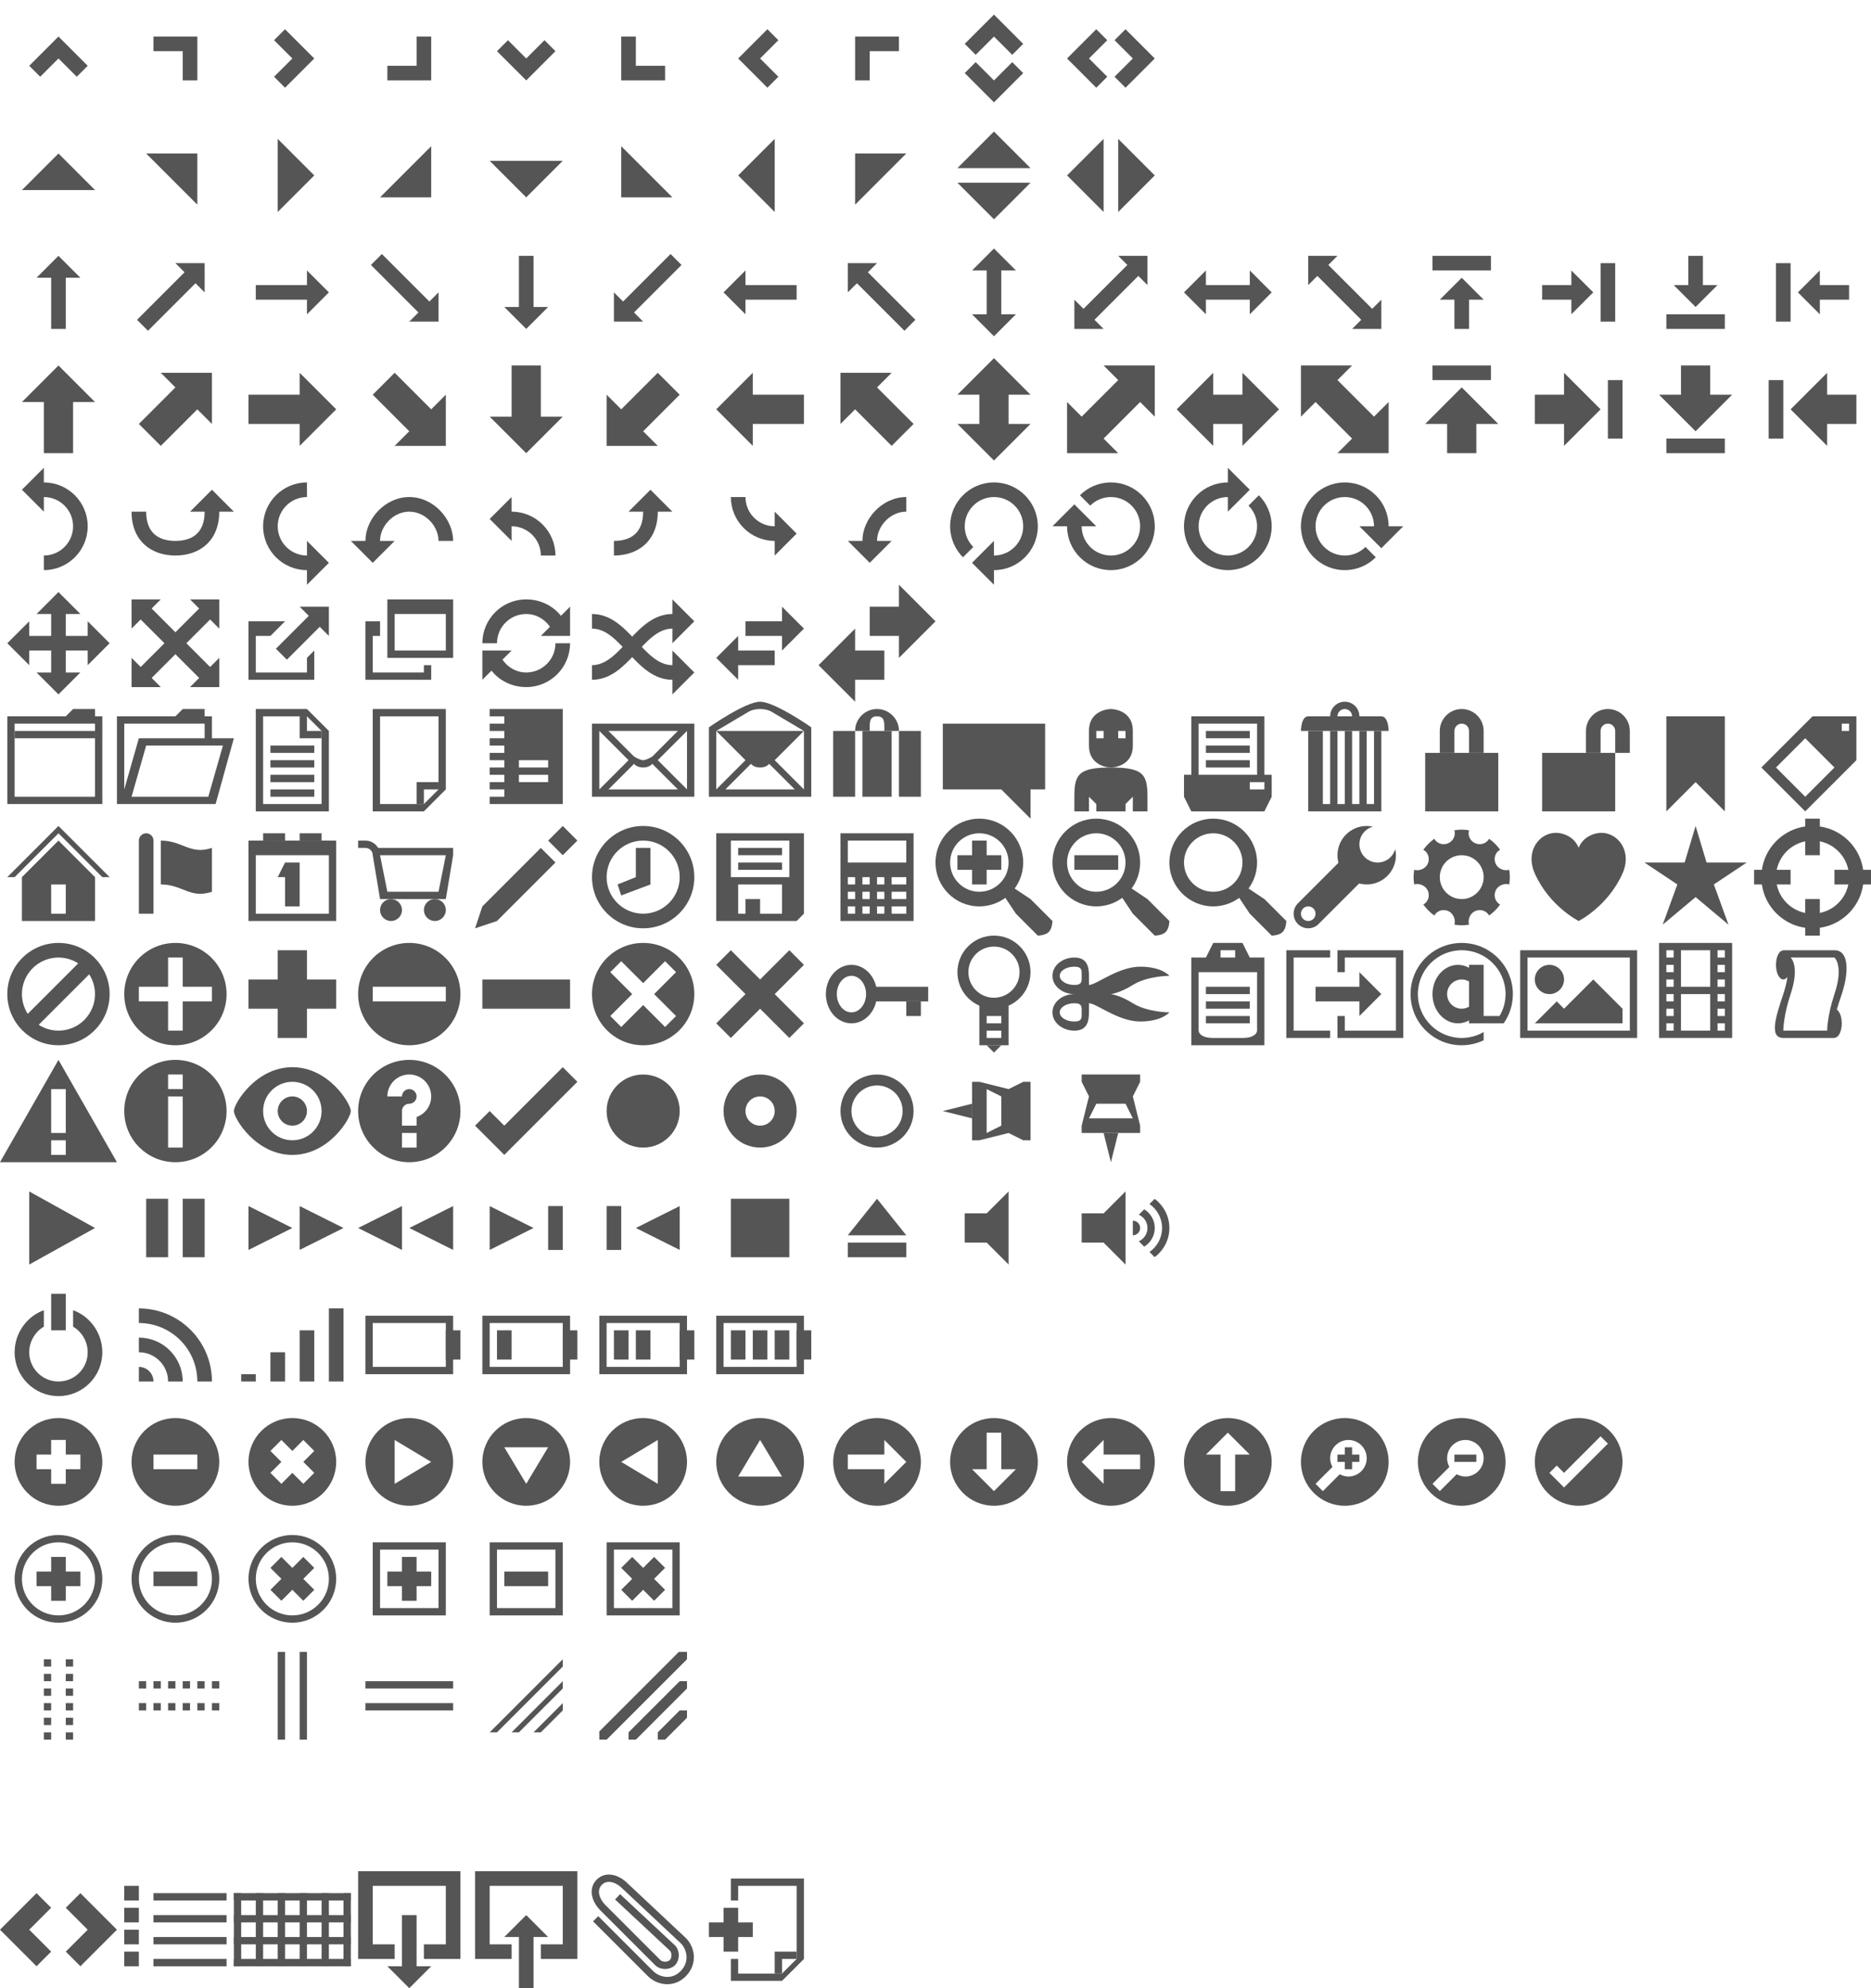 <svg xmlns="http://www.w3.org/2000/svg" xmlns:xlink="http://www.w3.org/1999/xlink" width="256" height="272" x="0" y="0" baseProfile="full" enable-background="new 0 0 256 272" version="1.1" viewBox="0 0 256 272" xml:space="preserve"><style type="text/css">g{fill:#555}</style><g id="ui-icon-carat-1-n"><polygon points="12 9 8 5 4 9 5.5 10.5 8 8 10.5 10.5"/></g><g id="ui-icon-carat-1-ne"><polygon points="21 5 21 7 25 7 25 11 27 11 27 5"/></g><g id="ui-icon-carat-1-e"><polygon points="39 12 43 8 39 4 37.5 5.5 40 8 37.5 10.5"/></g><g id="ui-icon-carat-1-se"><polygon points="57 5 57 9 53 9 53 11 59 11 59 5"/></g><g id="ui-icon-carat-1-s"><polygon points="68 7 72 11 76 7 74.5 5.5 72 8 69.5 5.5"/></g><g id="ui-icon-carat-1-sw"><polygon points="87 9 87 5 85 5 85 11 91 11 91 9"/></g><g id="ui-icon-carat-1-w"><polygon points="105 4 101 8 105 12 106.5 10.5 104 8 106.5 5.5"/></g><g id="ui-icon-carat-1-nw"><polygon points="123 5 117 5 117 11 119 11 119 7 123 7"/></g><g id="ui-icon-carat-2-n-s"><polygon points="132 10 136 14 140 10 138.5 8.5 136 11 133.5 8.5"/><polygon points="140 6 136 2 132 6 133.5 7.5 136 5 138.5 7.5"/></g><g id="ui-icon-carat-2-e-w"><polygon points="154 12 158 8 154 4 152.5 5.5 155 8 152.5 10.5"/><polygon points="150 4 146 8 150 12 151.5 10.5 149 8 151.5 5.5"/></g><g id="ui-icon-triangle-1-n"><polygon points="13 26 8 21 3 26"/></g><g id="ui-icon-triangle-1-ne"><polygon points="27 28 27 21 20 21"/></g><g id="ui-icon-triangle-1-e"><polygon points="38 29 43 24 38 19"/></g><g id="ui-icon-triangle-1-se"><polygon points="52 27 59 27 59 20"/></g><g id="ui-icon-triangle-1-s"><polygon points="67 22 72 27 77 22"/></g><g id="ui-icon-triangle-1-sw"><polygon points="85 20 85 27 92 27"/></g><g id="ui-icon-triangle-1-w"><polygon points="106 19 101 24 106 29"/></g><g id="ui-icon-triangle-1-nw"><polygon points="124 21 117 21 117 28"/></g><g id="ui-icon-triangle-2-n-s"><polygon points="131 25 136 30 141 25"/><polygon points="141 23 136 18 131 23"/></g><g id="ui-icon-triangle-2-e-w"><polygon points="153 29 158 24 153 19"/><polygon points="151 19 146 24 151 29"/></g><g id="ui-icon-arrow-1-n"><polygon points="8 35 5 38 7 38 7 45 9 45 9 38 11 38"/></g><g id="ui-icon-arrow-1-ne"><polygon points="28 36 24 36 25.25 37.25 18.75 43.75 20.25 45.25 26.75 38.75 28 40"/></g><g id="ui-icon-arrow-1-e"><polygon points="45 40 42 37 42 39 35 39 35 41 42 41 42 43"/></g><g id="ui-icon-arrow-1-se"><polygon points="60 44 60 40 58.75 41.25 52.25 34.75 50.75 36.25 57.25 42.75 56 44"/></g><g id="ui-icon-arrow-1-s"><polygon points="72 45 75 42 73 42 73 35 71 35 71 42 69 42"/></g><g id="ui-icon-arrow-1-sw"><polygon points="84 44 88 44 86.75 42.75 93.25 36.25 91.75 34.75 85.25 41.25 84 40"/></g><g id="ui-icon-arrow-1-w"><polygon points="99 40 102 43 102 41 109 41 109 39 102 39 102 37"/></g><g id="ui-icon-arrow-1-nw"><polygon points="116 36 116 40 117.25 38.75 123.75 45.25 125.25 43.75 118.75 37.25 120 36"/></g><g id="ui-icon-arrow-2-n-s"><polygon points="137 37 139 37 136 34 133 37 135 37 135 43 133 43 136 46 139 43 137 43"/></g><g id="ui-icon-arrow-2-ne-sw"><polygon points="153 35 154.25 36.25 148.25 42.25 147 41 147 45 151 45 149.75 43.75 155.75 37.75 157 39 157 35"/></g><g id="ui-icon-arrow-2-e-w"><polygon points="165 39 165 37 162 40 165 43 165 41 171 41 171 43 174 40 171 37 171 39"/></g><g id="ui-icon-arrow-2-se-nw"><polygon points="187.75 42.25 181.75 36.25 183 35 179 35 179 39 180.25 37.75 186.25 43.75 185 45 189 45 189 41"/></g><g id="ui-icon-arrowstop-1-n"><rect width="8" height="2" x="196" y="35"/><polygon points="200 38 197 41 199 41 199 45 201 45 201 41 203 41"/></g><g id="ui-icon-arrowstop-1-e"><rect width="2" height="8" x="219" y="36"/><polygon points="218 40 215 37 215 39 211 39 211 41 215 41 215 43"/></g><g id="ui-icon-arrowstop-1-s"><rect width="8" height="2" x="228" y="43"/><polygon points="232 42 235 39 233 39 233 35 231 35 231 39 229 39"/></g><g id="ui-icon-arrowstop-1-w"><rect width="2" height="8" x="243" y="36"/><polygon points="246 40 249 43 249 41 253 41 253 39 249 39 249 37"/></g><g id="ui-icon-arrowthick-1-n"><polygon points="8 50 3 55 6 55 6 62 10 62 10 55 13 55"/></g><g id="ui-icon-arrowthick-1-ne"><polygon points="29 51 22 51 24 53 19 58 22 61 27 56 29 58"/></g><g id="ui-icon-arrowthick-1-e"><polygon points="46 56 41 51 41 54 34 54 34 58 41 58 41 61"/></g><g id="ui-icon-arrowthick-1-se"><polygon points="61 61 61 54 59 56 54 51 51 54 56 59 54 61"/></g><g id="ui-icon-arrowthick-1-s"><polygon points="72 62 77 57 74 57 74 50 70 50 70 57 67 57"/></g><g id="ui-icon-arrowthick-1-sw"><polygon points="83 61 83 54 85 56 90 51 93 54 88 59 90 61"/></g><g id="ui-icon-arrowthick-1-w"><polygon points="98 56 103 61 103 58 110 58 110 54 103 54 103 51"/></g><g id="ui-icon-arrowthick-1-nw"><polygon points="115 51 115 58 117 56 122 61 125 58 120 53 122 51"/></g><g id="ui-icon-arrowthick-2-n-s"><polygon points="138 54 141 54 136 49 131 54 134 54 134 58 131 58 136 63 141 58 138 58"/></g><g id="ui-icon-arrowthick-2-ne-sw"><polygon points="151 50 153 52 148 57 146 55 146 62 153 62 151 60 156 55 158 57 158 50"/></g><g id="ui-icon-arrowthick-2-e-w"><polygon points="166 54 166 51 161 56 166 61 166 58 170 58 170 61 175 56 170 51 170 54"/></g><g id="ui-icon-arrowthick-2-se-nw"><polygon points="178 57 180 55 185 60 183 62 190 62 190 55 188 57 183 52 185 50 178 50"/></g><g id="ui-icon-arrowthickstop-1-n"><rect width="8" height="2" x="196" y="50"/><polygon points="200 53 195 58 198 58 198 62 202 62 202 58 205 58"/></g><g id="ui-icon-arrowthickstop-1-e"><rect width="2" height="8" x="220" y="52"/><polygon points="219 56 214 51 214 54 210 54 210 58 214 58 214 61"/></g><g id="ui-icon-arrowthickstop-1-s"><rect width="8" height="2" x="228" y="60"/><polygon points="232 59 237 54 234 54 234 50 230 50 230 54 227 54"/></g><g id="ui-icon-arrowthickstop-1-w"><rect width="2" height="8" x="242" y="52"/><polygon points="245 56 250 61 250 58 254 58 254 54 250 54 250 51"/></g><g id="ui-icon-arrowreturnthick-1-w"><path d="M6,76c2.209,0,4-1.791,4-4s-1.791-4-4-4v2l-3-3l3-3v2c3.313,0,6,2.687,6,6s-2.687,6-6,6V76z"/></g><g id="ui-icon-arrowreturnthick-1-n"><path d="M20,70c0,3,1.791,4,4,4s4-1,4-4h-2l3-3l3,3h-2c0,4-2.687,6-6,6s-6-2-6-6H20z"/></g><g id="ui-icon-arrowreturnthick-1-e"><path d="M42,68c-2.209,0-4,1.791-4,4s1.791,4,4,4v-2l3,3l-3,3v-2c-3.313,0-6-2.687-6-6s2.687-6,6-6V68z"/></g><g id="ui-icon-arrowreturnthick-1-s"><path d="M60,74c0-2-1.791-4-4-4s-4,2-4,4h2l-3,3l-3-3h2c0-3,2.687-6,6-6s6,3,6,6H60z"/></g><g id="ui-icon-arrowreturn-1-w"><path d="M74,76c0-2.209-1.791-4-4-4v2l-3-3l3-3v2c3.313,0,6,2.687,6,6H74z"/></g><g id="ui-icon-arrowreturn-1-n"><path d="M84,74c2.209,0,4-1,4-4h-2l3-3l3,3h-2c0,4-2.687,6-6,6V74z"/></g><g id="ui-icon-arrowreturn-1-e"><path d="M102,68c0,2.209,1.791,4,4,4v-2l3,3l-3,3v-2c-3.313,0-6-2.687-6-6H102z"/></g><g id="ui-icon-arrowreturn-1-s"><path d="M124,70c-2.209,0-4,2-4,4h2l-3,3l-3-3h2c0-3,2.687-6,6-6V70z"/></g><g id="ui-icon-arrowrefresh-1-w"><path d="M131.758,76.242l1.414-1.414C132.447,74.104,132,73.104,132,72c0-2.209,1.791-4,4-4s4,1.791,4,4s-1.791,4-4,4v-2l-3,3l3,3v-2c3.313,0,6-2.687,6-6s-2.687-6-6-6s-6,2.687-6,6C130,73.656,130.672,75.156,131.758,76.242z"/></g><g id="ui-icon-arrowrefresh-1-n"><path d="M147.758,67.758l1.414,1.414C149.896,68.447,150.896,68,152,68c2.209,0,4,1.791,4,4s-1.791,4-4,4s-4-1.791-4-4h2l-3-3l-3,3h2c0,3.313,2.687,6,6,6s6-2.687,6-6s-2.687-6-6-6C150.344,66,148.844,66.672,147.758,67.758z"/></g><g id="ui-icon-arrowrefresh-1-e"><path d="M172.242,67.758l-1.414,1.414C171.553,69.896,172,70.896,172,72c0,2.209-1.791,4-4,4s-4-1.791-4-4s1.791-4,4-4v2l3-3l-3-3v2c-3.313,0-6,2.687-6,6s2.687,6,6,6s6-2.687,6-6C174,70.344,173.328,68.844,172.242,67.758z"/></g><g id="ui-icon-arrowrefresh-1-s"><path d="M188.242,76.242l-1.414-1.414C186.104,75.553,185.104,76,184,76c-2.209,0-4-1.791-4-4s1.791-4,4-4s4,1.791,4,4h-2l3,3l3-3h-2c0-3.313-2.687-6-6-6s-6,2.687-6,6s2.687,6,6,6C185.656,78,187.156,77.328,188.242,76.242z"/></g><g id="ui-icon-arrow-4"><polygon points="4 87 4 85 1 88 4 91 4 89 12 89 12 91 15 88 12 85 12 87"/><polygon points="9 84 11 84 8 81 5 84 7 84 7 92 5 92 8 95 11 92 9 92"/></g><g id="ui-icon-arrow-4-diag"><polygon points="28.75 91.25 20.75 83.25 22 82 18 82 18 86 19.25 84.75 27.25 92.75 26 94 30 94 30 90"/><polygon points="26 82 27.25 83.25 19.25 91.25 18 90 18 94 22 94 20.75 92.75 28.75 84.75 30 86 30 82"/></g><g id="ui-icon-extlink"><polygon points="42 92 35 92 35 87 37 87 39 85 34 85 34 93 43 93 43 89 42 90"/><polygon points="45 83 41 83 42.25 84.25 37.75 88.75 39.25 90.25 43.75 85.75 45 87"/></g><g id="ui-icon-newwin"><path d="M62,90h-9v-8h9V90z M61,84h-7v5h7V84z"/><polygon points="58 92 51 92 51 87 52 87 52 85 50 85 50 93 59 93 59 91 58 91"/></g><g id="ui-icon-refresh"><path d="M76.75,84.25C75.651,82.857,73.912,82,72,82c-3.313,0-6,2.687-6,6h2c0-2.209,1.791-4,4-4c1.36,0,2.527,0.713,3.25,1.75L74,87h4v-4L76.75,84.25z"/><path d="M76,88c0,2.209-1.791,4-4,4c-1.36,0-2.527-0.713-3.25-1.75L70,89h-4v4l1.25-1.25C68.349,93.143,70.088,94,72,94c3.313,0,6-2.687,6-6H76z"/></g><g id="ui-icon-shuffle"><path d="M95,85l-3-3v2c-5,0-7,7-11,7v2c5,0,7-7,11-7v2L95,85z"/><path d="M95,92l-3-3v2c-4,0-6-7-11-7v2c4,0,6,7,11,7v2L95,92z"/></g><g id="ui-icon-transfer-e-w"><polygon points="98 90 101 93 101 91 106 91 106 89 101 89 101 87"/><polygon points="110 86 107 83 107 85 102 85 102 87 107 87 107 89"/></g><g id="ui-icon-transferthick-e-w"><polygon points="112 91 117 96 117 93 121 93 121 89 117 89 117 86"/><polygon points="128 85 123 80 123 83 119 83 119 87 123 87 123 90"/></g><g id="ui-icon-folder-collapsed"><path d="M14,98h-1v-1h-3l-1,1H1v12h13V98z M2,99h11v10H2V99z"/><rect width="11" height="1" x="2" y="100"/></g><g id="ui-icon-folder-open"><path d="M29,101v-3h-1v-1h-3l-1,1h-8v12h13.5l2.5-9H29z M17,99h11v2h-9l-2,7V99z M28.5,109H18l2-7h10.5L28.5,109z"/></g><g id="ui-icon-document"><rect width="6" height="1" x="37" y="108"/><rect width="6" height="1" x="37" y="106"/><rect width="6" height="1" x="37" y="104"/><rect width="6" height="1" x="37" y="102"/><polygon points="42 100 42 98 41 98 41 101 44 101 44 100"/><path d="M45,100v11H35V97h7L45,100z M42,98h-6v12h8v-10L42,98z"/></g><g id="ui-icon-document-b"><path d="M58,111h-7V97h10v11L58,111z M60,108V98h-8v12h6L60,108z"/><polygon points="58 108 58 110 57 110 57 107 60 107 60 108"/></g><g id="ui-icon-note"><path d="M77,97v13h-8h-2v-1h2v-1h-2v-1h2v-1h-2v-1h2v-1h-2v-1h2v-1h-2v-1h2v-1h-2v-1h2v-1h-2v-1h2H77z M75,106h-4v1h4V106z M75,104h-4v1h4V104z"/></g><g id="ui-icon-mail-closed"><path d="M81,99h14v10H81V99z M88,105c-0.875,0-1.25-0.5-1.25-0.5l-3.5,3.5h9.5l-3.5-3.5C89.25,104.5,88.875,105,88,105z M82,108l4-4l-4-4V108z M94,108v-8l-4,4L94,108z M89.25,103.5l3.5-3.5h-9.5l3.5,3.5c0,0,0.812,0.5,1.25,0.5S89.25,103.5,89.25,103.5z"/></g><g id="ui-icon-mail-open"><path d="M111,99.5v9.5H97v-9.5c0,0,5-3.5,7-3.5S111,99.5,111,99.5z M104,105c-0.875,0-1.25-0.5-1.25-0.5l-3.5,3.5h9.5l-3.5-3.5C105.25,104.5,104.875,105,104,105z M102,104l-4-4v8L102,104z M106,104l4,4v-8L106,104z M104,97c-1,0-1.578,0.375-1.578,0.375L98,100h12l-4.422-2.625C105.578,97.375,105,97,104,97z"/></g><g id="ui-icon-suitcase"><rect width="3" height="9" x="114" y="100"/><rect width="4" height="9" x="118" y="100"/><rect width="3" height="9" x="123" y="100"/><path d="M119,100c0-1.104-0.104-2,1-2s1,0.896,1,2h2c0-1.657-1.343-3-3-3s-3,1.343-3,3H119z"/></g><g id="ui-icon-comment"><polygon points="143 99 129 99 129 108 137 108 141 112 141 108 143 108"/></g><g id="ui-icon-person"><path d="M149,102v-2c0-3,3-3,3-3s3,0,3,3v2c0,3-3,3-3,3S149,105,149,102z M151,100h-1v1h1V100z M154,100h-1v1h1V100z"/><path d="M155,109v2h2v-2c0-3-0.5-4-5-4s-5,1-5,4v2h2v-2l1,1v1h4v-1L155,109z"/></g><g id="ui-icon-print"><path d="M174,106v3l-1,2h-10l-1-2v-3h1v-8h10v8H174z M173,107h-2v1h2V107z M172,99h-8v7h8V99z"/><rect width="6" height="1" x="165" y="100"/><rect width="6" height="1" x="165" y="102"/><rect width="6" height="1" x="165" y="104"/></g><g id="ui-icon-trash"><polygon points="188 100 188 110 187 110 187 100 186 100 186 110 185 110 185 100 184 100 184 110 183 110 183 100 182 100 182 110 181 110 181 100 179 100 179 111 189 111 189 100"/><path d="M189,98h-3c0-1.104-0.896-2-2-2s-2,0.896-2,2h-3c-1,0-1,2-1,2h12C190,100,190,98,189,98z M184,97c0.553,0,1,0.447,1,1h-2C183,97.447,183.447,97,184,97z"/></g><g id="ui-icon-locked"><rect width="10" height="8" x="195" y="103"/><path d="M203,100c0-1.657-1.343-3-3-3s-3,1.343-3,3v3h2v-3c0-0.553,0.447-1,1-1s1,0.447,1,1v3h2V100z"/></g><g id="ui-icon-unlocked"><rect width="10" height="8" x="211" y="103"/><path d="M223,100c0-1.657-1.343-3-3-3s-3,1.343-3,3v3h2v-3c0-0.553,0.447-1,1-1s1,0.447,1,1v3h2V100z"/></g><g id="ui-icon-bookmark"><polygon points="236 111 232 107 228 111 228 98 236 98"/></g><g id="ui-icon-tag"><path d="M247,111l-6-6l7-7h6v6L247,111z M252,100h1v-1h-1V100z M243,105l4,4l4-4l-4-4L243,105z"/></g><g id="ui-icon-home"><path d="M13,126H3v-6l5-5l5,5V126z M9,121H7v4h2V121z"/><polygon points="8 114 2 120 1 120 8 113 15 120 14 120"/></g><g id="ui-icon-flag"><path d="M29,122v-6c-3,1-4-1-7-1v6C25,121,26,123,29,122z"/><path d="M20,114c-0.552,0-1,0.447-1,1v10h2v-10C21,114.447,20.552,114,20,114z"/></g><g id="ui-icon-calendar"><rect width="3" height="1" x="36" y="114"/><rect width="3" height="1" x="41" y="114"/><path d="M46,126H34v-11h12V126z M35,125h10v-8H35V125z"/><polygon points="39 118 38 120 39 120 39 124 41 124 41 118"/></g><g id="ui-icon-cart"><circle cx="53.5" cy="124.5" r="1.5"/><circle cx="59.5" cy="124.5" r="1.5"/><path d="M50,115h-1v1h1c0.553,0,1,0.447,1,1h1C52,115.896,51.104,115,50,115z"/><path d="M61,123h-9l-1-6v-1h11v1L61,123z M52,117l1,5h7l1-5H52z"/></g><g id="ui-icon-pencil"><polygon points="68 126 65 127 66 124 74 116 76 118"/><polygon points="75 115 77 113 79 115 77 117"/></g><g id="ui-icon-clock"><polygon points="87 120 87 116 89 116 89 121 85 122.5 84.5 121"/><path d="M81,120c0-3.866,3.134-7,7-7s7,3.134,7,7s-3.134,7-7,7S81,123.866,81,120z M88,125c2.762,0,5-2.238,5-5s-2.238-5-5-5s-5,2.238-5,5S85.238,125,88,125z"/></g><g id="ui-icon-disk"><path d="M110,125l-1,1H98v-12h12V125z M101,121v4h1v-2h2v2h3v-4H101z M108,115h-8v5h8V115z"/><rect width="6" height="1" x="101" y="116"/><rect width="6" height="1" x="101" y="118"/></g><g id="ui-icon-calculator"><path d="M125,126h-10v-12h10V126z M124,115h-8v3h8V115z M117,120h-1v1h1V120z M117,122h-1v1h1V122z M117,124h-1v1h1V124z M119,120h-1v1h1V120z M119,122h-1v1h1V122z M119,124h-1v1h1V124z M121,120h-1v1h1V120z M121,122h-1v1h1V122z M121,124h-1v1h1V124z M124,120h-2v1h2V120z M124,122h-2v1h2V122z M124,124h-2v1h2V124z"/></g><g id="ui-icon-zoomin"><path d="M128,118c0-3.313,2.686-6,6-6c3.312,0,6,2.687,6,6s-2.688,6-6,6C130.686,124,128,121.313,128,118z M134,122c2.209,0,4-1.791,4-4s-1.791-4-4-4s-4,1.791-4,4S131.791,122,134,122z"/><path d="M137,122l1-1l3,2l3,3c0,0,0,1-0.5,1.5S142,128,142,128l-3-3L137,122z"/><rect width="6" height="2" x="131" y="117"/><rect width="2" height="6" x="133" y="115"/></g><g id="ui-icon-zoomout"><path d="M144,118c0-3.313,2.686-6,6-6c3.312,0,6,2.687,6,6s-2.688,6-6,6C146.686,124,144,121.313,144,118z M150,122c2.209,0,4-1.791,4-4s-1.791-4-4-4s-4,1.791-4,4S147.791,122,150,122z"/><path d="M153,122l1-1l3,2l3,3c0,0,0,1-0.5,1.5S158,128,158,128l-3-3L153,122z"/><rect width="6" height="2" x="147" y="117"/></g><g id="ui-icon-search"><path d="M160,118c0-3.313,2.686-6,6-6c3.312,0,6,2.687,6,6s-2.688,6-6,6C162.686,124,160,121.313,160,118z M166,122c2.209,0,4-1.791,4-4s-1.791-4-4-4s-4,1.791-4,4S163.791,122,166,122z"/><path d="M169,122l1-1l3,2l3,3c0,0,0,1-0.5,1.5S174,128,174,128l-3-3L169,122z"/></g><g id="ui-icon-wrench"><path d="M188.5,118c-1.381,0-2.5-1.119-2.5-2.5c0-1.155,0.787-2.117,1.852-2.404c-0.274-0.06-0.559-0.096-0.852-0.096c-2.209,0-4,1.791-4,4s1.791,4,4,4s4-1.791,4-4c0-0.293-0.036-0.577-0.096-0.852C190.617,117.213,189.655,118,188.5,118z"/><path d="M186.414,120.414l-6,6c-0.78,0.781-2.048,0.781-2.828,0c-0.781-0.781-0.781-2.048-0.001-2.828l6.001-6L186.414,120.414z M179,126c0.553,0,1-0.447,1-1s-0.447-1-1-1s-1,0.447-1,1S178.447,126,179,126z"/></g><g id="ui-icon-gear"><path d="M206.5,119c0.115,0.707,0.113,1.313,0,2c-0.721-0.202-1.581,0.165-1.875,0.875c-0.293,0.709-0.027,1.509,0.625,1.875c-0.405,0.565-0.918,1.083-1.5,1.5c-0.366-0.653-1.166-0.919-1.875-0.625c-0.711,0.294-1.078,1.153-0.875,1.875c-0.707,0.116-1.312,0.112-2,0c0.203-0.722-0.165-1.581-0.875-1.875c-0.709-0.294-1.508-0.028-1.875,0.625c-0.564-0.405-1.082-0.918-1.5-1.5c0.654-0.366,0.918-1.166,0.625-1.875c-0.295-0.71-1.152-1.078-1.875-0.875c-0.115-0.706-0.113-1.313,0-2c0.721,0.203,1.581-0.166,1.875-0.875s0.028-1.508-0.625-1.875c0.405-0.565,0.918-1.083,1.5-1.5c0.365,0.653,1.166,0.919,1.875,0.625c0.711-0.294,1.078-1.063,0.875-1.785c0.707-0.116,1.312-0.111,2,0.001c-0.203,0.722,0.166,1.491,0.875,1.784c0.71,0.293,1.508,0.028,1.875-0.625c0.564,0.405,1.082,0.919,1.5,1.5c-0.654,0.366-0.919,1.166-0.625,1.875C204.919,118.835,205.777,119.203,206.5,119z M200,123c1.656,0,3-1.344,3-3c0-1.657-1.344-3-3-3s-3,1.343-3,3C197,121.656,198.344,123,200,123z"/></g><g id="ui-icon-heart"><path d="M218.5,114c2.5-0.5,4.979,2.174,3.5,5.5c-2,4.5-6,6.5-6,6.5s-4-2-6-6.5c-1.479-3.326,1-6,3.5-5.5c2.021,0.404,2.5,2,2.5,2S216.479,114.404,218.5,114z"/></g><g id="ui-icon-star"><polygon points="232 113 233.5 118 239 118 234.5 121 236.5 126.5 232 122.73 227.5 126.5 229.5 121 225 118 230.5 118"/></g><g id="ui-icon-link"><rect width="2" height="5" x="247" y="112"/><rect width="2" height="5" x="247" y="123"/><rect width="5" height="2" x="240" y="119"/><rect width="5" height="2" x="251" y="119"/><path d="M241,120c0-3.865,3.134-7,7-7s7,3.135,7,7c0,3.867-3.134,7-7,7S241,123.867,241,120z M248,125c2.762,0,5-2.238,5-5c0-2.761-2.238-5-5-5s-5,2.239-5,5C243,122.762,245.238,125,248,125z"/></g><g id="ui-icon-cancel"><rect width="2.121" height="12.021" x="6.939" y="129.99" transform="matrix(0.707 0.707 -0.707 0.707 98.51 34.177)"/><path d="M1,136c0-3.866,3.134-7,7-7s7,3.134,7,7s-3.134,7-7,7S1,139.866,1,136z M8,141c2.762,0,5-2.238,5-5s-2.238-5-5-5s-5,2.238-5,5S5.238,141,8,141z"/></g><g id="ui-icon-plus"><path d="M17,136c0-3.866,3.134-7,7-7s7,3.134,7,7s-3.134,7-7,7S17,139.866,17,136z M29,135h-4v-4h-2v4h-4v2h4v4h2v-4h4V135z"/></g><g id="ui-icon-plusthick"><rect width="12" height="4" x="34" y="134"/><rect width="4" height="12" x="38" y="130"/></g><g id="ui-icon-minus"><path d="M49,136c0-3.866,3.134-7,7-7s7,3.134,7,7s-3.134,7-7,7S49,139.866,49,136z M61,135H51v2h10V135z"/></g><g id="ui-icon-minusthick"><rect width="12" height="4" x="66" y="134"/></g><g id="ui-icon-close"><path d="M81,136c0-3.866,3.134-7,7-7s7,3.134,7,7s-3.134,7-7,7S81,139.866,81,136z M92.5,133l-1.5-1.5l-3,3l-3-3l-1.5,1.5l3,3l-3,3l1.5,1.5l3-3l3,3l1.5-1.5l-3-3L92.5,133z"/></g><g id="ui-icon-closethick"><polygon points="110 132 108 130 104 134 100 130 98 132 102 136 98 140 100 142 104 138 108 142 110 140 106 136"/></g><g id="ui-icon-key"><rect width="8" height="2" x="119" y="135"/><rect width="2" height="2" x="124" y="137"/><path d="M120,136c0,2.209-1.567,4-3.5,4s-3.5-1.791-3.5-4s1.567-4,3.5-4S120,133.791,120,136z M116.5,138.5c1.104,0,2-1.119,2-2.5s-0.896-2.5-2-2.5s-2,1.119-2,2.5S115.396,138.5,116.5,138.5z"/></g><g id="ui-icon-lightbulb"><path d="M141,133c0,2.762-2.238,5-5,5s-5-2.238-5-5s2.238-5,5-5S141,130.238,141,133z M136,136.5c1.933,0,3.5-1.567,3.5-3.5s-1.567-3.5-3.5-3.5s-3.5,1.567-3.5,3.5S134.067,136.5,136,136.5z"/><polygon points="136 144 135 143 137 143"/><path d="M138,143h-4v-6h4V143z M137,139h-2v1h2V139z M137,141h-2v1h2V141z"/></g><g id="ui-icon-scissors"><path d="M149,138.5c0,1.381-0.343,2.5-2,2.5s-3-1.119-3-2.5s1.343-2.5,3-2.5c-1.657,0-3-1.119-3-2.5s1.343-2.5,3-2.5s2,1.119,2,2.5v1.25c1,0,4-2.5,7-2.5s4,1.25,4,1.25s-3,0-5,1.25c-1.789,1.118-3,1.25-3,1.25s1.211,0.132,3,1.25c2,1.25,5,1.25,5,1.25s-1,1.25-4,1.25s-6-2.5-7-2.5V138.5z M147,134.75c1.104,0,1-0.559,1-1.25s0.104-1.25-1-1.25s-2,0.559-2,1.25S145.896,134.75,147,134.75z M147,139.75c1.104,0,1-0.559,1-1.25s0.104-1.25-1-1.25s-2,0.559-2,1.25S145.896,139.75,147,139.75z"/></g><g id="ui-icon-clipboard"><path d="M173,131v12h-10v-12h2l1-2h4l1,2H173z M170,142c2,0,2-1,2-1v-8h-8v8c0,0,0,1,2,1H170z M169,130h-2v1h2V130z"/><rect width="6" height="1" x="165" y="135"/><rect width="6" height="1" x="165" y="137"/><rect width="6" height="1" x="165" y="139"/></g><g id="ui-icon-copy"><polygon points="184 139 184 141 191 141 191 131 184 131 184 133 183 133 183 130 192 130 192 142 183 142 183 139"/><polygon points="182 131 182 130 176 130 176 142 182 142 182 141 177 141 177 131"/><polygon points="189 136 186 133 186 135 180 135 180 137 186 137 186 139"/></g><g id="ui-icon-contact"><path d="M201,140v-0.399c-0.456,0.249-0.961,0.399-1.5,0.399c-1.934,0-3.5-1.791-3.5-4s1.566-4,3.5-4c0.539,0,1.044,0.15,1.5,0.399v-0.348V132h2v7h2.177c0.516-0.884,0.823-1.902,0.823-3c0-3.313-2.687-6-6-6s-6,2.687-6,6s2.687,6,6,6c1.094,0,2.117-0.298,3-0.81v1.127c-0.91,0.433-1.925,0.683-3,0.683c-3.866,0-7-3.134-7-7s3.134-7,7-7s7,3.134,7,7c0,1.488-0.468,2.865-1.26,4H201z M201,134.277c-0.295-0.172-0.634-0.277-1-0.277c-1.104,0-2,0.896-2,2s0.896,2,2,2c0.366,0,0.705-0.105,1-0.277V134.277z"/></g><g id="ui-icon-image"><path d="M208,142v-12h16v12H208z M223,131h-14v10h14V131z"/><polygon points="210 140 213 137 214 138 218 134 222 138 222 140"/><circle cx="212" cy="134" r="2"/></g><g id="ui-icon-video"><path d="M237,142h-10v-13h10V142z M229,130h-1v1h1V130z M229,132h-1v1h1V132z M229,134h-1v1h1V134z M229,136h-1v1h1V136z M229,138h-1v1h1V138z M229,140h-1v1h1V140z M236,140h-1v1h1V140z M236,138h-1v1h1V138z M236,136h-1v1h1V136z M236,134h-1v1h1V134z M236,132h-1v1h1V132z M236,130h-1v1h1V130z M234,130h-4v5h4V130z M234,136h-4v5h4V136z"/></g><g id="ui-icon-script"><path d="M244,130h7c2,0,2,3,1,6c-0.24,0.72-0.479,1.438-0.677,2.116c0.393,0.27,0.677,1.007,0.677,1.884c0,0.842-0.261,1.56-0.629,1.854L251,142h-7c-2,0-1-3,0-6c0.269-0.805,0.461-1.606,0.566-2.354C244.405,133.869,244.211,134,244,134c-0.553,0-1-0.896-1-2c0-0.857,0.271-1.584,0.65-1.867L244,130z M250,141c0,0,0-2,1-5c1.304-3.911,0-5,0-5h-6c0,0,1.304,1.089,0,5c-1,3-1,5-1,5H250z"/></g><g id="ui-icon-alert"><path d="M0,159l8-14l8,14H0z M9,149H7v6h2V149z M9,156H7v2h2V156z"/></g><g id="ui-icon-info"><path d="M17,152c0-3.866,3.134-7,7-7s7,3.134,7,7s-3.134,7-7,7S17,155.866,17,152z M25,150h-2v7h2V150z M25,147h-2v2h2V147z"/></g><g id="ui-icon-notice"><path d="M32,152c0-1,3-6,8-6s8,5,8,6s-3,6-8,6S32,153,32,152z M40,156c2.209,0,4-1.791,4-4s-1.791-4-4-4s-4,1.791-4,4S37.791,156,40,156z"/><circle cx="40" cy="152" r="2"/></g><g id="ui-icon-help"><path d="M63,152c0,3.866-3.134,7-7,7s-7-3.134-7-7s3.134-7,7-7S63,148.134,63,152z M55,157h2v-2h-2V157z M59,150c0-1.657-1.343-3-3-3s-3,1.343-3,3h2c0-0.553,0.447-1,1-1s1,0.447,1,1s-0.447,1-1,1s-1,0.447-1,1v2h2v-1.184C58.163,152.403,59,151.305,59,150z"/></g><g id="ui-icon-check"><polygon points="77 146 69 154 67 152 65 154 69 158 79 148"/></g><g id="ui-icon-bullet"><circle cx="88" cy="152" r="5"/></g><g id="ui-icon-radio-on"><path d="M109,152c0,2.762-2.238,5-5,5s-5-2.238-5-5s2.238-5,5-5S109,149.238,109,152z M104,154c1.104,0,2-0.896,2-2s-0.896-2-2-2s-2,0.896-2,2S102.896,154,104,154z"/></g><g id="ui-icon-radio-off"><path d="M125,152c0,2.762-2.238,5-5,5s-5-2.238-5-5s2.238-5,5-5S125,149.238,125,152z M120,155.5c1.933,0,3.5-1.567,3.5-3.5s-1.567-3.5-3.5-3.5s-3.5,1.567-3.5,3.5S118.067,155.5,120,155.5z"/></g><g id="ui-icon-pin-w"><polygon points="129 152 133 151 133 153"/><path d="M133,156v-8h1l4,1l2-1h1v8h-1l-2-1l-4,1H133z M135,155l2-1v-4l-2-1V155z"/></g><g id="ui-icon-pin-s"><polygon points="152 159 151 155 153 155"/><path d="M156,155h-8v-1l1-4l-1-2v-1h8v1l-1,2l1,4V155z M155,153l-1-2h-4l-1,2H155z"/></g><g id="ui-icon-play"><polygon points="4 173 4 163 13 168"/></g><g id="ui-icon-pause"><rect width="3" height="8" x="20" y="164"/><rect width="3" height="8" x="25" y="164"/></g><g id="ui-icon-seek-next"><polygon points="34 171 34 165 40 168"/><polygon points="41 171 41 165 47 168"/></g><g id="ui-icon-seek-prev"><polygon points="62 171 62 165 56 168"/><polygon points="55 171 55 165 49 168"/></g><g id="ui-icon-seek-end"><polygon points="67 171 67 165 73 168"/><rect width="2" height="6" x="75" y="165"/></g><g id="ui-icon-seek-start"><polygon points="93 171 93 165 87 168"/><rect width="2" height="6" x="83" y="165"/></g><g id="ui-icon-stop"><rect width="8" height="8" x="100" y="164"/></g><g id="ui-icon-eject"><rect width="8" height="2" x="116" y="170"/><polygon points="124 169 116 169 120 164"/></g><g id="ui-icon-volume-off"><polygon points="135 166 132 166 132 170 135 170 138 173 138 163"/></g><g id="ui-icon-volume-on"><path d="M155,169c0.553,0,1-0.447,1-1s-0.447-1-1-1V169z"/><path d="M156.555,165.445l-0.734,0.734c0.694,0.313,1.18,1.009,1.18,1.82s-0.485,1.507-1.18,1.82l0.734,0.734c0.863-0.527,1.445-1.47,1.445-2.555S157.418,165.973,156.555,165.445z"/><path d="M157.987,164.013l-0.707,0.707c1.038,0.723,1.72,1.92,1.72,3.28s-0.682,2.558-1.72,3.28l0.707,0.707c1.216-0.912,2.013-2.351,2.013-3.987S159.203,164.925,157.987,164.013z"/><polygon points="151 166 148 166 148 170 151 170 154 173 154 163"/></g><g id="ui-icon-power"><rect width="2" height="5" x="7" y="177"/><path d="M10,179.25v2.25c1.19,0.693,2,2.023,2,3.5c0,2.209-1.791,4-4,4s-4-1.791-4-4c0-1.477,0.81-2.807,2-3.5v-2.25c-2.328,0.824-4,3.139-4,5.75c0,3.313,2.687,6,6,6s6-2.687,6-6C14,182.389,12.328,180.074,10,179.25z"/></g><g id="ui-icon-signal-diag"><path d="M27,189c0-4.418-3.582-8-8-8v-2c5.522,0,10,4.478,10,10H27z"/><path d="M19,185c2.209,0,4,1.791,4,4h2c0-3.313-2.687-6-6-6V185z"/><path d="M21,189c0-1.104-0.896-2-2-2v2H21z"/></g><g id="ui-icon-signal"><rect width="2" height="10" x="45" y="179"/><rect width="2" height="7" x="41" y="182"/><rect width="2" height="4" x="37" y="185"/><rect width="2" height="1" x="33" y="188"/></g><g id="ui-icon-battery-0"><rect width="2" height="4" x="61" y="182"/><path d="M50,180h12v8H50V180z M51,187h10v-6H51V187z"/></g><g id="ui-icon-battery-1"><rect width="2" height="4" x="77" y="182"/><rect width="2" height="4" x="68" y="182"/><path d="M66,180h12v8H66V180z M67,187h10v-6H67V187z"/></g><g id="ui-icon-battery-2"><rect width="2" height="4" x="93" y="182"/><rect width="2" height="4" x="87" y="182"/><rect width="2" height="4" x="84" y="182"/><path d="M82,180h12v8H82V180z M83,187h10v-6H83V187z"/></g><g id="ui-icon-battery-3"><rect width="2" height="4" x="106" y="182"/><rect width="2" height="4" x="109" y="182"/><rect width="2" height="4" x="103" y="182"/><rect width="2" height="4" x="100" y="182"/><path d="M98,180h12v8H98V180z M99,187h10v-6H99V187z"/></g><g id="ui-icon-circle-plus"><path d="M2,200c0-3.313,2.687-6,6-6s6,2.687,6,6s-2.687,6-6,6S2,203.313,2,200z M11,199H9v-2H7v2H5v2h2v2h2v-2h2V199z"/></g><g id="ui-icon-circle-minus"><path d="M18,200c0-3.313,2.687-6,6-6s6,2.687,6,6s-2.687,6-6,6S18,203.313,18,200z M27,199h-6v2h6V199z"/></g><g id="ui-icon-circle-close"><path d="M34,200c0-3.313,2.687-6,6-6s6,2.687,6,6s-2.687,6-6,6S34,203.313,34,200z M43,198.5l-1.5-1.5l-1.5,1.5l-1.5-1.5l-1.5,1.5l1.5,1.5l-1.5,1.5l1.5,1.5l1.5-1.5l1.5,1.5l1.5-1.5l-1.5-1.5L43,198.5z"/></g><g id="ui-icon-circle-triangle-e"><path d="M50,200c0-3.313,2.687-6,6-6s6,2.687,6,6s-2.687,6-6,6S50,203.313,50,200z M54,203l5-3l-5-3V203z"/></g><g id="ui-icon-circle-triangle-s"><path d="M72,194c3.313,0,6,2.687,6,6s-2.687,6-6,6s-6-2.687-6-6S68.687,194,72,194z M69,198l3,5l3-5H69z"/></g><g id="ui-icon-circle-triangle-w"><path d="M94,200c0,3.313-2.687,6-6,6s-6-2.687-6-6s2.687-6,6-6S94,196.687,94,200z M90,197l-5,3l5,3V197z"/></g><g id="ui-icon-circle-triangle-n"><path d="M104,206c-3.313,0-6-2.687-6-6s2.687-6,6-6s6,2.687,6,6S107.313,206,104,206z M107,202l-3-5l-3,5H107z"/></g><g id="ui-icon-circle-arrow-e"><path d="M126,200c0,3.313-2.687,6-6,6s-6-2.687-6-6s2.687-6,6-6S126,196.687,126,200z M124,200l-3-3v2h-5v2h5v2L124,200z"/></g><g id="ui-icon-circle-arrow-n"><path d="M136,206c-3.313,0-6-2.687-6-6s2.687-6,6-6s6,2.687,6,6S139.313,206,136,206z M136,204l3-3h-2v-5h-2v5h-2L136,204z"/></g><g id="ui-icon-circle-arrow-w"><path d="M146,200c0-3.313,2.687-6,6-6s6,2.687,6,6s-2.687,6-6,6S146,203.313,146,200z M148,200l3,3v-2h5v-2h-5v-2L148,200z"/></g><g id="ui-icon-circle-arrow-s"><path d="M168,194c3.313,0,6,2.687,6,6s-2.687,6-6,6s-6-2.687-6-6S164.687,194,168,194z M168,196l-3,3h2v5h2v-5h2L168,196z"/></g><g id="ui-icon-circle-zoomin"><path d="M178,200c0-3.313,2.687-6,6-6s6,2.687,6,6s-2.687,6-6,6S178,203.313,178,200z M184.5,197c-1.381,0-2.5,1.119-2.5,2.5c0,0.433,0.119,0.833,0.312,1.188L180,203l1,1l2.312-2.312c0.354,0.193,0.755,0.312,1.188,0.312c1.381,0,2.5-1.119,2.5-2.5S185.881,197,184.5,197z"/><rect width="3" height="1" x="183" y="199"/><rect width="1" height="3" x="184" y="198"/></g><g id="ui-icon-circle-zoomout"><path d="M194,200c0-3.313,2.687-6,6-6s6,2.687,6,6s-2.687,6-6,6S194,203.313,194,200z M200.5,197c-1.381,0-2.5,1.119-2.5,2.5c0,0.433,0.119,0.833,0.312,1.188L196,203l1,1l2.312-2.312c0.354,0.193,0.755,0.312,1.188,0.312c1.381,0,2.5-1.119,2.5-2.5S201.881,197,200.5,197z"/><rect width="3" height="1" x="199" y="199"/></g><g id="ui-icon-circle-check"><path d="M210,200c0-3.313,2.687-6,6-6s6,2.687,6,6s-2.687,6-6,6S210,203.313,210,200z M219,196.5l-5,5l-1-1l-1,1l2,2l6-6L219,196.5z"/></g><g id="ui-icon-circlesmall-plus"><path d="M2,216c0-3.313,2.687-6,6-6s6,2.687,6,6s-2.687,6-6,6S2,219.313,2,216z M8,221c2.761,0,5-2.238,5-5s-2.239-5-5-5s-5,2.238-5,5S5.239,221,8,221z"/><rect width="6" height="2" x="5" y="215"/><rect width="2" height="6" x="7" y="213"/></g><g id="ui-icon-circlesmall-minus"><rect width="6" height="2" x="21" y="215"/><path d="M18,216c0-3.313,2.687-6,6-6s6,2.687,6,6s-2.687,6-6,6S18,219.313,18,216z M24,221c2.762,0,5-2.238,5-5s-2.238-5-5-5c-2.761,0-5,2.238-5,5S21.239,221,24,221z"/></g><g id="ui-icon-circlesmall-close"><polygon points="37 214.5 38.5 213 43 217.5 41.5 219"/><polygon points="41.5 213 43 214.5 38.5 219 37 217.5"/><path d="M34,216c0-3.313,2.687-6,6-6s6,2.687,6,6s-2.687,6-6,6S34,219.313,34,216z M40,221c2.762,0,5-2.238,5-5s-2.238-5-5-5s-5,2.238-5,5S37.238,221,40,221z"/></g><g id="ui-icon-squaresmall-plus"><path d="M61,221H51v-10h10V221z M60,212h-8v8h8V212z"/><rect width="6" height="2" x="53" y="215"/><rect width="2" height="6" x="55" y="213"/></g><g id="ui-icon-squaresmall-minus"><path d="M77,221H67v-10h10V221z M76,212h-8v8h8V212z"/><rect width="6" height="2" x="69" y="215"/></g><g id="ui-icon-squaresmall-close"><polygon points="85 214.5 86.5 213 91 217.5 89.5 219"/><polygon points="89.5 213 91 214.5 86.5 219 85 217.5"/><path d="M93,221H83v-10h10V221z M92,212h-8v8h8V212z"/></g><g id="ui-icon-grip-dotted-vertical"><rect width="1" height="1" x="9" y="237"/><rect width="1" height="1" x="6" y="237"/><rect width="1" height="1" x="9" y="235"/><rect width="1" height="1" x="6" y="235"/><rect width="1" height="1" x="9" y="233"/><rect width="1" height="1" x="6" y="233"/><rect width="1" height="1" x="9" y="231"/><rect width="1" height="1" x="6" y="231"/><rect width="1" height="1" x="9" y="229"/><rect width="1" height="1" x="6" y="229"/><rect width="1" height="1" x="9" y="227"/><rect width="1" height="1" x="6" y="227"/></g><g id="ui-icon-grip-dotted-horizontal"><rect width="1" height="1" x="19" y="233"/><rect width="1" height="1" x="19" y="230"/><rect width="1" height="1" x="21" y="233"/><rect width="1" height="1" x="21" y="230"/><rect width="1" height="1" x="23" y="233"/><rect width="1" height="1" x="23" y="230"/><rect width="1" height="1" x="25" y="233"/><rect width="1" height="1" x="25" y="230"/><rect width="1" height="1" x="27" y="233"/><rect width="1" height="1" x="27" y="230"/><rect width="1" height="1" x="29" y="233"/><rect width="1" height="1" x="29" y="230"/></g><g id="ui-icon-grip-solid-vertical"><rect width="1" height="12" x="38" y="226"/><rect width="1" height="12" x="41" y="226"/></g><g id="ui-icon-grip-solid-horizontal"><rect width="12" height="1" x="50" y="233"/><rect width="12" height="1" x="50" y="230"/></g><g id="ui-icon-gripsmall-diagonal-se"><polygon points="77 234 74 237 73 237 77 233"/><polygon points="77 231 71 237 70 237 77 230"/><polygon points="77 228 68 237 67 237 77 227"/></g><g id="ui-icon-grip-diagonal-se"><polygon points="94 235 91 238 90 238 90 237 93 234 94 234"/><polygon points="94 231 87 238 86 238 86 237 93 230 94 230"/><polygon points="94 227 83 238 82 238 82 236.876 92.875 226 94 226"/></g><g id="ui-extra-icon-code"><polygon points="7 261 5 259 0 264 5 269 7 267 4 264"/><polygon points="9 267 11 269 16 264 11 259 9 261 12 264"/></g><g id="ui-extra-icon-list"><rect width="2" height="2" x="17" y="258"/><rect width="2" height="2" x="17" y="261"/><rect width="2" height="2" x="17" y="264"/><rect width="2" height="2" x="17" y="267"/><rect width="10" height="1" x="21" y="259"/><rect width="10" height="1" x="21" y="262"/><rect width="10" height="1" x="21" y="265"/><rect width="10" height="1" x="21" y="268"/></g><g id="ui-extra-icon-grid"><rect width="16" height="1" x="32" y="259"/><rect width="16" height="1" x="32" y="262"/><rect width="16" height="1" x="32" y="265"/><rect width="16" height="1" x="32" y="268"/><rect width="1" height="10" x="32" y="259"/><rect width="1" height="10" x="35" y="259"/><rect width="1" height="10" x="38" y="259"/><rect width="1" height="10" x="41" y="259"/><rect width="1" height="10" x="44" y="259"/><rect width="1" height="10" x="47" y="259"/></g><g id="ui-extra-icon-download"><polygon points="58 266 61 266 61 258 51 258 51 266 54 266 54 268 49 268 49 256 63 256 63 268 58 268"/><polygon points="56 272 59 269 57 269 57 262 55 262 55 269 53 269"/></g><g id="ui-extra-icon-upload"><polygon points="74 266 77 266 77 258 67 258 67 266 70 266 70 268 65 268 65 256 79 256 79 268 74 268"/><polygon points="72 262 69 265 71 265 71 272 73 272 73 265 75 265"/></g><g id="ui-extra-icon-attach"><path fill="none" stroke="#555" stroke-miterlimit="10" d="M81.5,262.5c0,0,6.25,6.25,7.5,7.5c1,1,3,1.529,4.5,0c1.482-1.544,1-3.5,0-4.5l-8-7.5c-1-1-2.5-1.5-3.5-0.5s-0.5,2.5,0.5,3.5l7.5,7.5c0.5,0.5,1.5,0.5,2,0s0.5-1.5,0-2l-7.5-7"/></g><g id="ui-extra-icon-new-document"><polygon points="107 268 107 270 106 270 106 267 109 267 109 268"/><rect width="6" height="2" x="97" y="263"/><rect width="2" height="6" x="99" y="261"/><polygon points="100 257 100 260 101 260 101 258 109 258 109 268 107 270 101 270 101 268 100 268 100 271 107 271 110 268 110 257"/></g></svg>